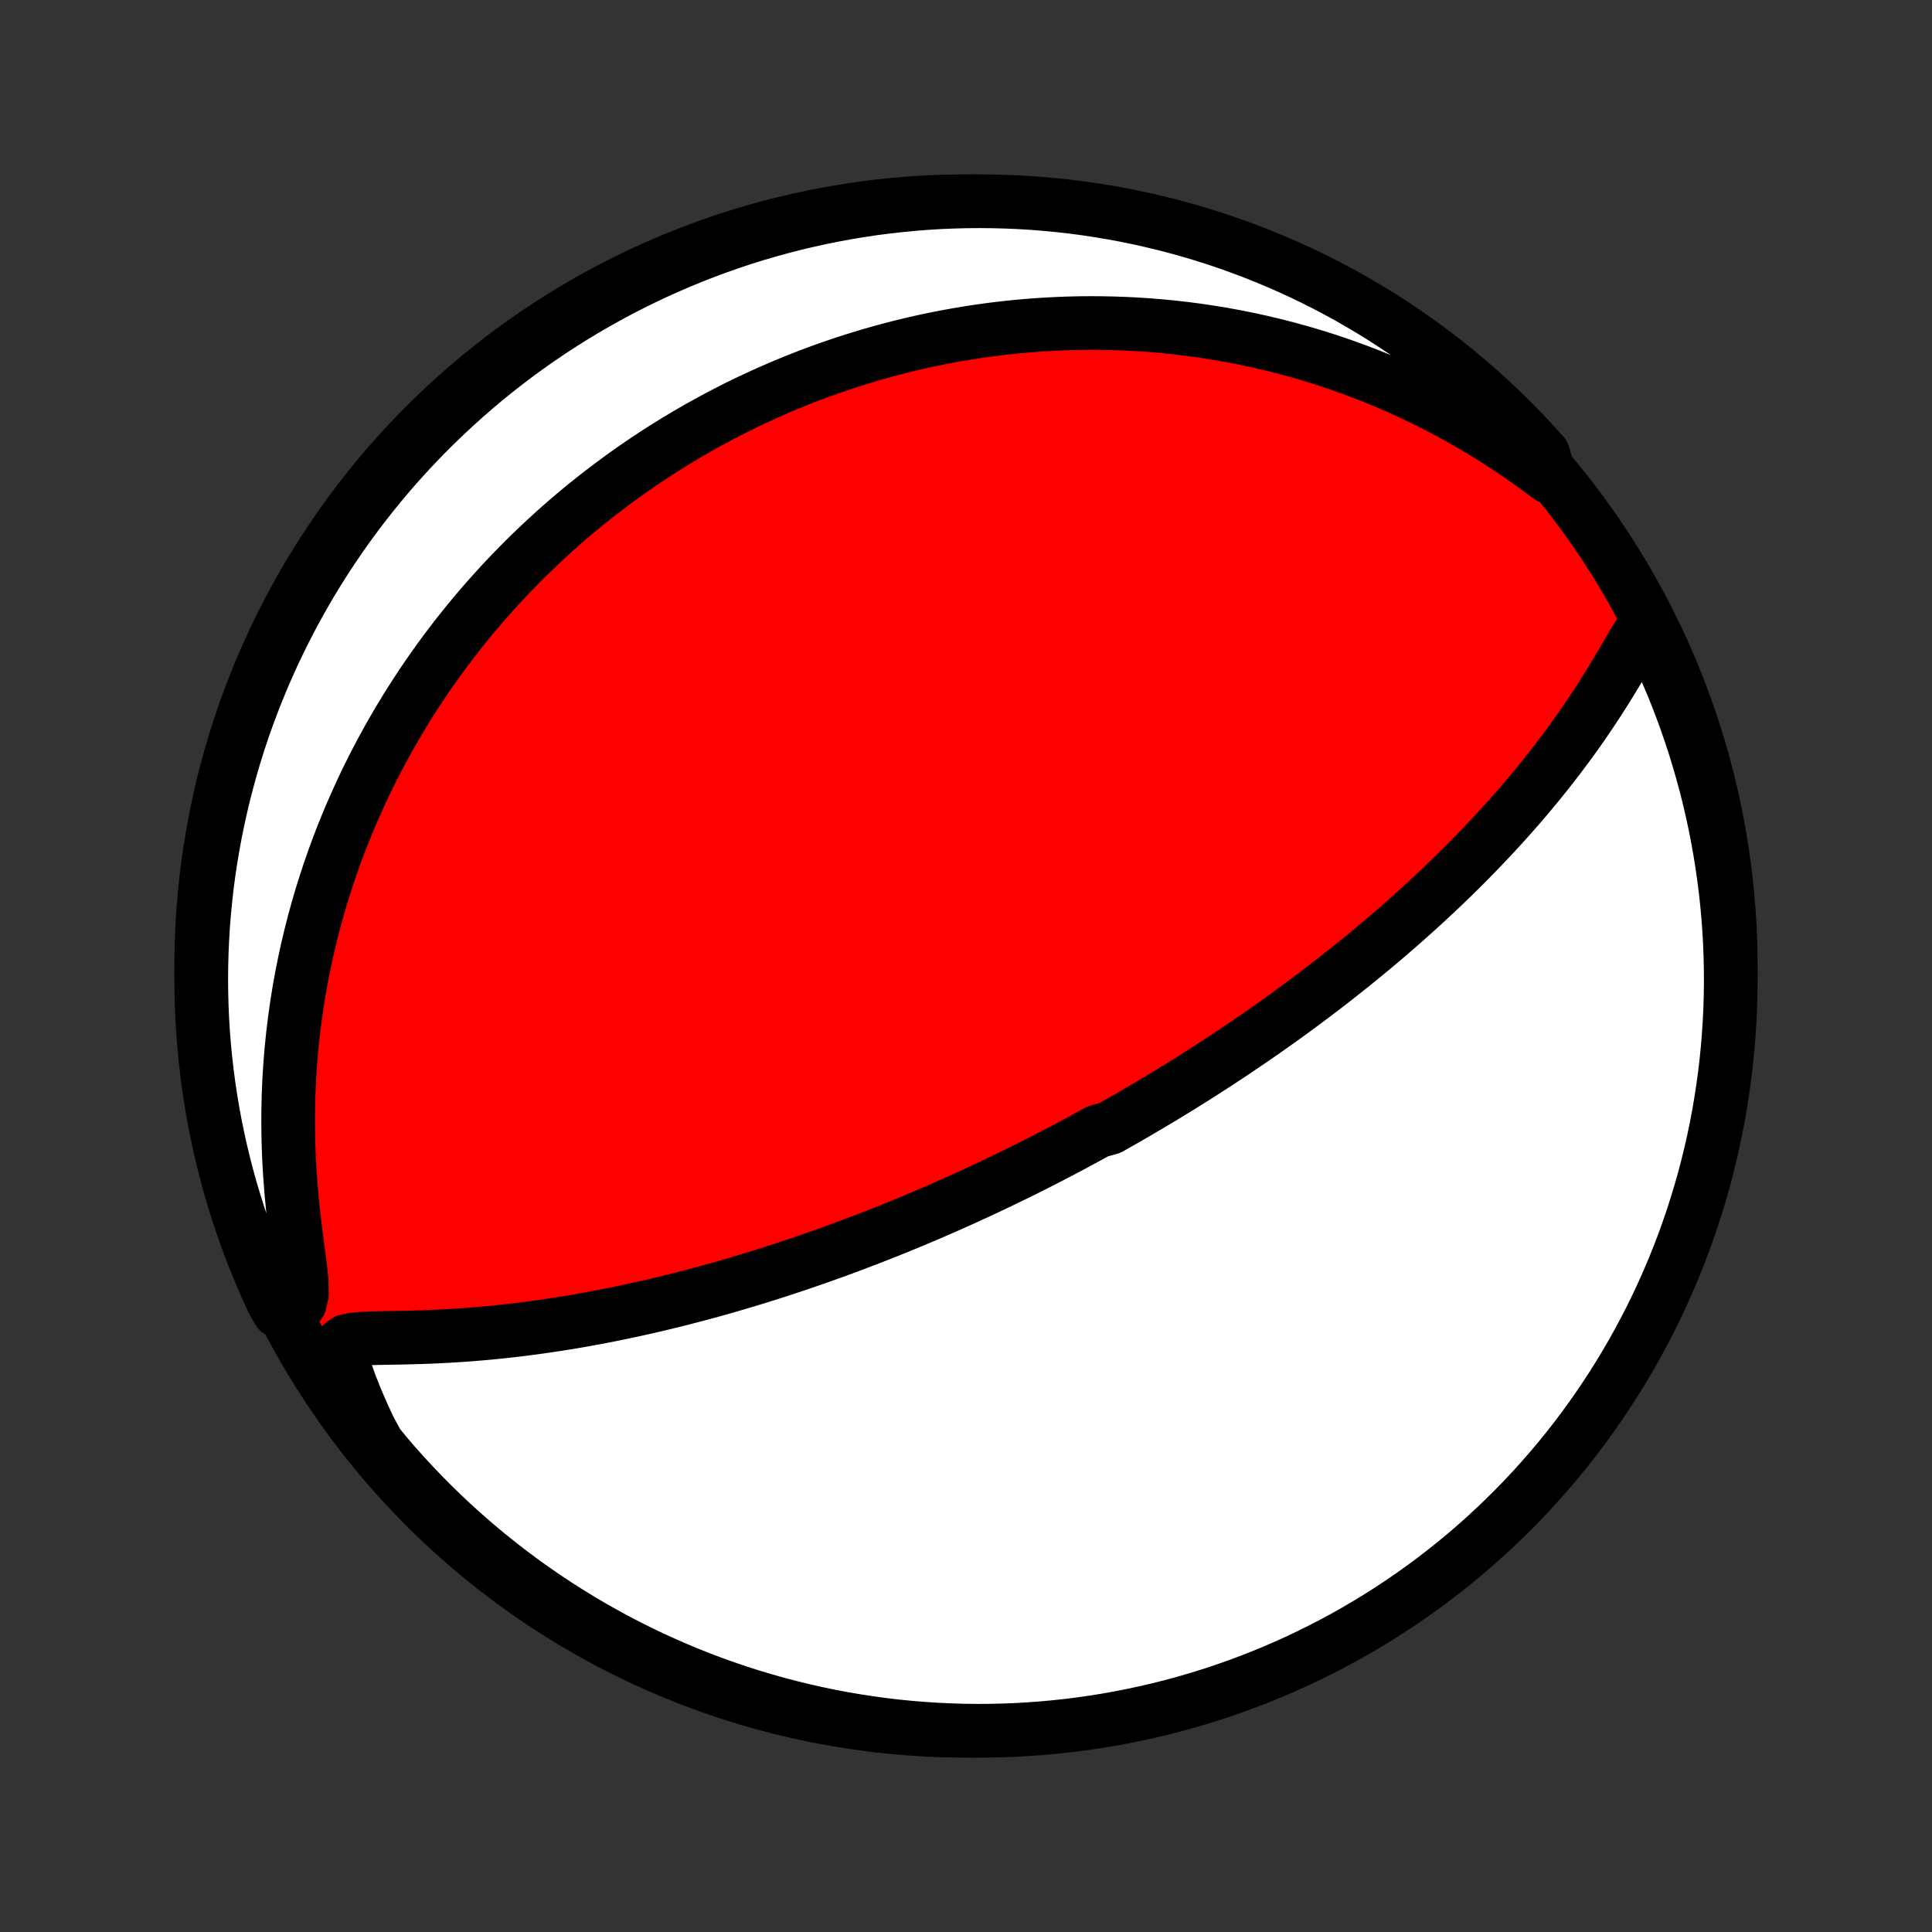 <?xml version="1.0" encoding="utf-8" standalone="no"?>
<!DOCTYPE svg PUBLIC "-//W3C//DTD SVG 1.1//EN"
  "http://www.w3.org/Graphics/SVG/1.1/DTD/svg11.dtd">
<!-- Created with matplotlib (http://matplotlib.org/) -->
<svg height="72pt" version="1.1" viewBox="0 0 72 72" width="72pt" xmlns="http://www.w3.org/2000/svg" xmlns:xlink="http://www.w3.org/1999/xlink">
 <rect x="0" y="0" width="72" height="72" fill="#333333" stroke="none"/>
 <defs>
  <style type="text/css">
*{stroke-linecap:butt;stroke-linejoin:round;}
  </style>
 </defs>
 <g id="figure_1">
  <g id="patch_1">
   <path d="
M0 72
L72 72
L72 0
L0 0
z
" style="fill:none;"/>
  </g>
  <g id="axes_1">
   <g id="PatchCollection_1">
    <defs>
     <path d="
M36 -7.5
C43.558 -7.5 50.808 -10.503 56.153 -15.848
C61.497 -21.192 64.5 -28.442 64.5 -36
C64.5 -43.558 61.497 -50.808 56.153 -56.153
C50.808 -61.497 43.558 -64.5 36 -64.5
C28.442 -64.5 21.192 -61.497 15.848 -56.153
C10.503 -50.808 7.5 -43.558 7.5 -36
C7.5 -28.442 10.503 -21.192 15.848 -15.848
C21.192 -10.503 28.442 -7.5 36 -7.5
z
" id="C0_0_a811fe30f3"/>
     <path d="
M61.328 -48.747
L61.131 -48.453
L60.936 -48.133
L60.739 -47.798
L60.54 -47.456
L60.336 -47.11
L60.127 -46.763
L59.915 -46.416
L59.697 -46.07
L59.475 -45.726
L59.249 -45.386
L59.02 -45.048
L58.786 -44.714
L58.549 -44.383
L58.308 -44.057
L58.065 -43.734
L57.819 -43.416
L57.571 -43.102
L57.321 -42.793
L57.069 -42.488
L56.816 -42.187
L56.561 -41.891
L56.305 -41.6
L56.048 -41.313
L55.79 -41.031
L55.532 -40.754
L55.273 -40.48
L55.015 -40.212
L54.756 -39.948
L54.498 -39.688
L54.239 -39.432
L53.981 -39.181
L53.724 -38.934
L53.467 -38.692
L53.211 -38.453
L52.956 -38.218
L52.701 -37.988
L52.447 -37.761
L52.195 -37.538
L51.943 -37.319
L51.692 -37.103
L51.443 -36.891
L51.194 -36.683
L50.947 -36.477
L50.701 -36.276
L50.456 -36.077
L50.212 -35.881
L49.97 -35.689
L49.728 -35.499
L49.488 -35.313
L49.249 -35.129
L49.011 -34.948
L48.774 -34.77
L48.538 -34.594
L48.303 -34.421
L48.069 -34.25
L47.837 -34.082
L47.605 -33.916
L47.374 -33.752
L47.145 -33.591
L46.916 -33.431
L46.688 -33.274
L46.461 -33.118
L46.234 -32.965
L46.009 -32.813
L45.784 -32.663
L45.559 -32.515
L45.336 -32.369
L45.112 -32.224
L44.89 -32.081
L44.668 -31.939
L44.446 -31.799
L44.225 -31.66
L44.004 -31.522
L43.783 -31.386
L43.562 -31.251
L43.342 -31.117
L43.122 -30.985
L42.902 -30.854
L42.681 -30.724
L42.461 -30.595
L42.241 -30.466
L42.021 -30.339
L41.8 -30.213
L41.579 -30.088
L41.358 -29.963
L40.915 -29.84
L40.693 -29.717
L40.47 -29.595
L40.246 -29.474
L40.022 -29.353
L39.797 -29.233
L39.572 -29.114
L39.345 -28.996
L39.118 -28.878
L38.889 -28.76
L38.66 -28.644
L38.43 -28.527
L38.198 -28.411
L37.965 -28.296
L37.731 -28.181
L37.496 -28.067
L37.259 -27.953
L37.021 -27.839
L36.781 -27.726
L36.54 -27.613
L36.296 -27.5
L36.051 -27.388
L35.805 -27.276
L35.556 -27.165
L35.305 -27.053
L35.053 -26.942
L34.798 -26.832
L34.541 -26.721
L34.282 -26.611
L34.02 -26.501
L33.756 -26.392
L33.489 -26.282
L33.22 -26.173
L32.948 -26.065
L32.673 -25.956
L32.396 -25.848
L32.115 -25.741
L31.832 -25.633
L31.546 -25.526
L31.256 -25.419
L30.963 -25.313
L30.667 -25.207
L30.368 -25.102
L30.065 -24.997
L29.759 -24.892
L29.449 -24.789
L29.136 -24.685
L28.819 -24.583
L28.498 -24.481
L28.173 -24.38
L27.845 -24.28
L27.512 -24.181
L27.176 -24.082
L26.836 -23.985
L26.492 -23.889
L26.143 -23.794
L25.791 -23.701
L25.435 -23.609
L25.075 -23.518
L24.71 -23.429
L24.342 -23.342
L23.97 -23.257
L23.594 -23.174
L23.214 -23.093
L22.83 -23.014
L22.443 -22.938
L22.052 -22.864
L21.658 -22.793
L21.26 -22.725
L20.859 -22.66
L20.455 -22.598
L20.049 -22.54
L19.639 -22.485
L19.228 -22.434
L18.814 -22.387
L18.398 -22.344
L17.981 -22.305
L17.563 -22.27
L17.144 -22.24
L16.725 -22.214
L16.307 -22.192
L15.889 -22.174
L15.474 -22.161
L15.062 -22.15
L14.655 -22.142
L14.256 -22.136
L13.87 -22.127
L13.504 -22.113
L13.173 -22.083
L12.905 -22.024
L12.736 -21.904
L12.689 -21.686
L12.747 -21.345
L12.878 -20.903
L13.058 -20.399
L13.271 -19.862
L13.51 -19.308
L13.771 -18.747
L14.076 -18.183
L14.397 -17.791
L14.725 -17.411
L15.059 -17.036
L15.4 -16.668
L15.746 -16.305
L16.099 -15.949
L16.459 -15.598
L16.824 -15.254
L17.195 -14.916
L17.571 -14.585
L17.953 -14.26
L18.341 -13.942
L18.734 -13.63
L19.133 -13.325
L19.536 -13.027
L19.945 -12.737
L20.358 -12.453
L20.776 -12.176
L21.199 -11.907
L21.626 -11.645
L22.058 -11.39
L22.494 -11.143
L22.934 -10.903
L23.378 -10.672
L23.826 -10.447
L24.277 -10.231
L24.733 -10.023
L25.191 -9.822
L25.653 -9.629
L26.118 -9.445
L26.586 -9.268
L27.057 -9.1
L27.531 -8.939
L28.007 -8.788
L28.485 -8.644
L28.966 -8.509
L29.45 -8.382
L29.935 -8.263
L30.422 -8.153
L30.91 -8.051
L31.4 -7.958
L31.892 -7.874
L32.385 -7.798
L32.879 -7.73
L33.373 -7.671
L33.869 -7.621
L34.365 -7.58
L34.862 -7.547
L35.359 -7.523
L35.857 -7.507
L36.354 -7.5
L36.852 -7.502
L37.349 -7.513
L37.845 -7.532
L38.341 -7.56
L38.837 -7.596
L39.331 -7.642
L39.825 -7.695
L40.317 -7.758
L40.808 -7.829
L41.297 -7.908
L41.785 -7.997
L42.272 -8.093
L42.756 -8.199
L43.238 -8.312
L43.718 -8.434
L44.196 -8.565
L44.671 -8.704
L45.143 -8.851
L45.613 -9.006
L46.08 -9.17
L46.543 -9.342
L47.004 -9.522
L47.461 -9.71
L47.915 -9.906
L48.365 -10.11
L48.811 -10.322
L49.253 -10.542
L49.692 -10.769
L50.126 -11.004
L50.556 -11.247
L50.981 -11.497
L51.402 -11.755
L51.818 -12.02
L52.229 -12.293
L52.636 -12.572
L53.037 -12.859
L53.433 -13.153
L53.824 -13.454
L54.209 -13.761
L54.589 -14.076
L54.964 -14.397
L55.332 -14.725
L55.694 -15.059
L56.051 -15.4
L56.401 -15.746
L56.746 -16.099
L57.084 -16.459
L57.415 -16.824
L57.74 -17.195
L58.058 -17.571
L58.37 -17.953
L58.675 -18.341
L58.972 -18.734
L59.263 -19.133
L59.547 -19.536
L59.824 -19.945
L60.093 -20.358
L60.355 -20.776
L60.61 -21.199
L60.857 -21.626
L61.096 -22.058
L61.328 -22.494
L61.553 -22.934
L61.769 -23.378
L61.977 -23.826
L62.178 -24.277
L62.371 -24.733
L62.555 -25.191
L62.732 -25.653
L62.9 -26.118
L63.06 -26.586
L63.212 -27.057
L63.356 -27.531
L63.492 -28.007
L63.618 -28.485
L63.737 -28.966
L63.847 -29.45
L63.949 -29.935
L64.042 -30.422
L64.126 -30.91
L64.202 -31.4
L64.27 -31.892
L64.329 -32.385
L64.379 -32.879
L64.42 -33.373
L64.453 -33.869
L64.477 -34.365
L64.493 -34.862
L64.5 -35.359
L64.498 -35.857
L64.487 -36.354
L64.468 -36.852
L64.44 -37.349
L64.404 -37.845
L64.359 -38.341
L64.305 -38.837
L64.242 -39.331
L64.171 -39.825
L64.091 -40.317
L64.003 -40.808
L63.907 -41.297
L63.801 -41.785
L63.688 -42.272
L63.566 -42.756
L63.435 -43.238
L63.296 -43.718
L63.149 -44.196
L62.993 -44.671
L62.83 -45.143
L62.658 -45.613
L62.478 -46.08
L62.29 -46.543
L62.094 -47.004
L61.89 -47.461
L61.678 -47.915
z
" id="C0_1_98a9060172"/>
     <path d="
M57.754 -54.215
L57.252 -54.587
L56.745 -54.948
L56.233 -55.296
L55.718 -55.63
L55.2 -55.951
L54.679 -56.257
L54.157 -56.55
L53.634 -56.828
L53.111 -57.092
L52.589 -57.343
L52.067 -57.58
L51.547 -57.803
L51.029 -58.013
L50.513 -58.21
L50 -58.395
L49.49 -58.568
L48.983 -58.728
L48.48 -58.877
L47.981 -59.014
L47.487 -59.141
L46.996 -59.257
L46.511 -59.363
L46.03 -59.459
L45.554 -59.546
L45.083 -59.623
L44.618 -59.692
L44.157 -59.752
L43.702 -59.804
L43.252 -59.848
L42.808 -59.884
L42.369 -59.913
L41.935 -59.935
L41.507 -59.95
L41.084 -59.959
L40.666 -59.962
L40.254 -59.959
L39.847 -59.95
L39.445 -59.935
L39.049 -59.915
L38.657 -59.891
L38.27 -59.861
L37.889 -59.826
L37.512 -59.787
L37.139 -59.744
L36.772 -59.696
L36.409 -59.645
L36.05 -59.589
L35.696 -59.53
L35.347 -59.467
L35.001 -59.401
L34.659 -59.331
L34.322 -59.258
L33.988 -59.181
L33.658 -59.102
L33.332 -59.019
L33.01 -58.934
L32.691 -58.845
L32.375 -58.754
L32.063 -58.66
L31.754 -58.563
L31.448 -58.464
L31.145 -58.362
L30.845 -58.258
L30.548 -58.151
L30.254 -58.042
L29.963 -57.93
L29.674 -57.816
L29.388 -57.699
L29.104 -57.58
L28.823 -57.458
L28.543 -57.334
L28.267 -57.208
L27.992 -57.08
L27.719 -56.949
L27.448 -56.816
L27.18 -56.68
L26.913 -56.542
L26.648 -56.401
L26.385 -56.259
L26.123 -56.114
L25.863 -55.966
L25.605 -55.816
L25.348 -55.663
L25.093 -55.508
L24.839 -55.35
L24.586 -55.19
L24.335 -55.026
L24.085 -54.861
L23.836 -54.692
L23.588 -54.521
L23.341 -54.347
L23.096 -54.169
L22.852 -53.989
L22.608 -53.806
L22.365 -53.62
L22.124 -53.431
L21.883 -53.238
L21.643 -53.043
L21.404 -52.843
L21.166 -52.641
L20.929 -52.434
L20.692 -52.225
L20.457 -52.011
L20.222 -51.794
L19.988 -51.572
L19.754 -51.347
L19.521 -51.118
L19.29 -50.884
L19.058 -50.646
L18.828 -50.404
L18.599 -50.157
L18.37 -49.905
L18.142 -49.649
L17.915 -49.388
L17.689 -49.121
L17.464 -48.85
L17.24 -48.573
L17.017 -48.291
L16.795 -48.003
L16.574 -47.71
L16.355 -47.41
L16.137 -47.105
L15.92 -46.794
L15.705 -46.476
L15.492 -46.152
L15.28 -45.822
L15.071 -45.484
L14.863 -45.14
L14.658 -44.789
L14.454 -44.43
L14.254 -44.065
L14.056 -43.692
L13.861 -43.311
L13.669 -42.923
L13.48 -42.527
L13.296 -42.123
L13.114 -41.711
L12.937 -41.291
L12.764 -40.863
L12.596 -40.426
L12.433 -39.981
L12.275 -39.528
L12.123 -39.066
L11.976 -38.596
L11.836 -38.117
L11.702 -37.63
L11.576 -37.135
L11.456 -36.631
L11.345 -36.12
L11.241 -35.6
L11.146 -35.072
L11.06 -34.536
L10.984 -33.993
L10.917 -33.443
L10.86 -32.885
L10.813 -32.322
L10.778 -31.752
L10.753 -31.176
L10.74 -30.595
L10.739 -30.009
L10.749 -29.42
L10.771 -28.827
L10.805 -28.233
L10.85 -27.637
L10.906 -27.042
L10.971 -26.451
L11.044 -25.866
L11.119 -25.293
L11.191 -24.74
L11.243 -24.226
L11.251 -23.78
L11.177 -23.442
L10.999 -23.236
L10.378 -23.142
L10.164 -23.52
L9.958 -23.969
L9.76 -24.421
L9.57 -24.878
L9.388 -25.337
L9.214 -25.8
L9.048 -26.266
L8.89 -26.735
L8.741 -27.207
L8.6 -27.681
L8.467 -28.158
L8.343 -28.638
L8.227 -29.119
L8.12 -29.603
L8.021 -30.089
L7.93 -30.576
L7.849 -31.065
L7.775 -31.556
L7.711 -32.048
L7.655 -32.541
L7.607 -33.035
L7.568 -33.531
L7.538 -34.026
L7.517 -34.523
L7.504 -35.02
L7.5 -35.517
L7.505 -36.015
L7.518 -36.512
L7.54 -37.009
L7.57 -37.506
L7.61 -38.003
L7.658 -38.498
L7.714 -38.994
L7.779 -39.488
L7.853 -39.981
L7.936 -40.473
L8.026 -40.963
L8.126 -41.452
L8.234 -41.94
L8.35 -42.425
L8.475 -42.909
L8.608 -43.39
L8.75 -43.87
L8.899 -44.346
L9.057 -44.821
L9.224 -45.292
L9.398 -45.761
L9.581 -46.227
L9.771 -46.69
L9.97 -47.149
L10.176 -47.605
L10.391 -48.058
L10.613 -48.507
L10.843 -48.952
L11.08 -49.393
L11.326 -49.83
L11.578 -50.263
L11.838 -50.691
L12.106 -51.115
L12.381 -51.534
L12.662 -51.949
L12.952 -52.359
L13.248 -52.764
L13.551 -53.163
L13.861 -53.558
L14.177 -53.947
L14.5 -54.331
L14.83 -54.709
L15.166 -55.081
L15.509 -55.448
L15.858 -55.808
L16.213 -56.163
L16.574 -56.511
L16.941 -56.853
L17.313 -57.189
L17.692 -57.519
L18.076 -57.842
L18.465 -58.158
L18.86 -58.467
L19.26 -58.77
L19.665 -59.066
L20.075 -59.354
L20.49 -59.636
L20.91 -59.91
L21.334 -60.177
L21.763 -60.437
L22.196 -60.689
L22.633 -60.934
L23.074 -61.171
L23.52 -61.4
L23.969 -61.622
L24.421 -61.836
L24.878 -62.042
L25.337 -62.24
L25.8 -62.43
L26.266 -62.612
L26.735 -62.786
L27.207 -62.952
L27.681 -63.11
L28.158 -63.259
L28.638 -63.4
L29.119 -63.533
L29.603 -63.657
L30.089 -63.773
L30.576 -63.88
L31.065 -63.979
L31.556 -64.07
L32.048 -64.151
L32.541 -64.225
L33.035 -64.289
L33.531 -64.345
L34.026 -64.393
L34.523 -64.432
L35.02 -64.462
L35.517 -64.483
L36.015 -64.496
L36.512 -64.5
L37.009 -64.495
L37.506 -64.482
L38.003 -64.46
L38.498 -64.43
L38.994 -64.39
L39.488 -64.342
L39.981 -64.286
L40.473 -64.221
L40.963 -64.147
L41.452 -64.064
L41.94 -63.974
L42.425 -63.874
L42.909 -63.766
L43.39 -63.65
L43.87 -63.525
L44.346 -63.392
L44.821 -63.25
L45.292 -63.101
L45.761 -62.943
L46.227 -62.776
L46.69 -62.602
L47.149 -62.419
L47.605 -62.229
L48.058 -62.03
L48.507 -61.824
L48.952 -61.609
L49.393 -61.387
L49.83 -61.157
L50.263 -60.92
L50.691 -60.674
L51.115 -60.422
L51.534 -60.162
L51.949 -59.894
L52.359 -59.619
L52.764 -59.337
L53.163 -59.048
L53.558 -58.752
L53.947 -58.449
L54.331 -58.139
L54.709 -57.823
L55.081 -57.5
L55.448 -57.17
L55.808 -56.834
L56.163 -56.491
L56.511 -56.142
L56.853 -55.787
L57.189 -55.426
L57.519 -55.059
z
" id="C0_2_7e68a84ee8"/>
    </defs>
    <g clip-path="url(#p1bffca34e9)">
     <use style="fill:#ff0000;stroke:#000000;stroke-width:2.0;" x="0.0" xlink:href="#C0_0_a811fe30f3" y="72.0"/>
    </g>
    <g clip-path="url(#p1bffca34e9)">
     <use style="fill:#ffffff;stroke:#000000;stroke-width:2.0;" x="0.0" xlink:href="#C0_1_98a9060172" y="72.0"/>
    </g>
    <g clip-path="url(#p1bffca34e9)">
     <use style="fill:#ffffff;stroke:#000000;stroke-width:2.0;" x="0.0" xlink:href="#C0_2_7e68a84ee8" y="72.0"/>
    </g>
   </g>
  </g>
 </g>
 <defs>
  <clipPath id="p1bffca34e9">
   <rect height="72.0" width="72.0" x="0.0" y="0.0"/>
  </clipPath>
 </defs>
</svg>
